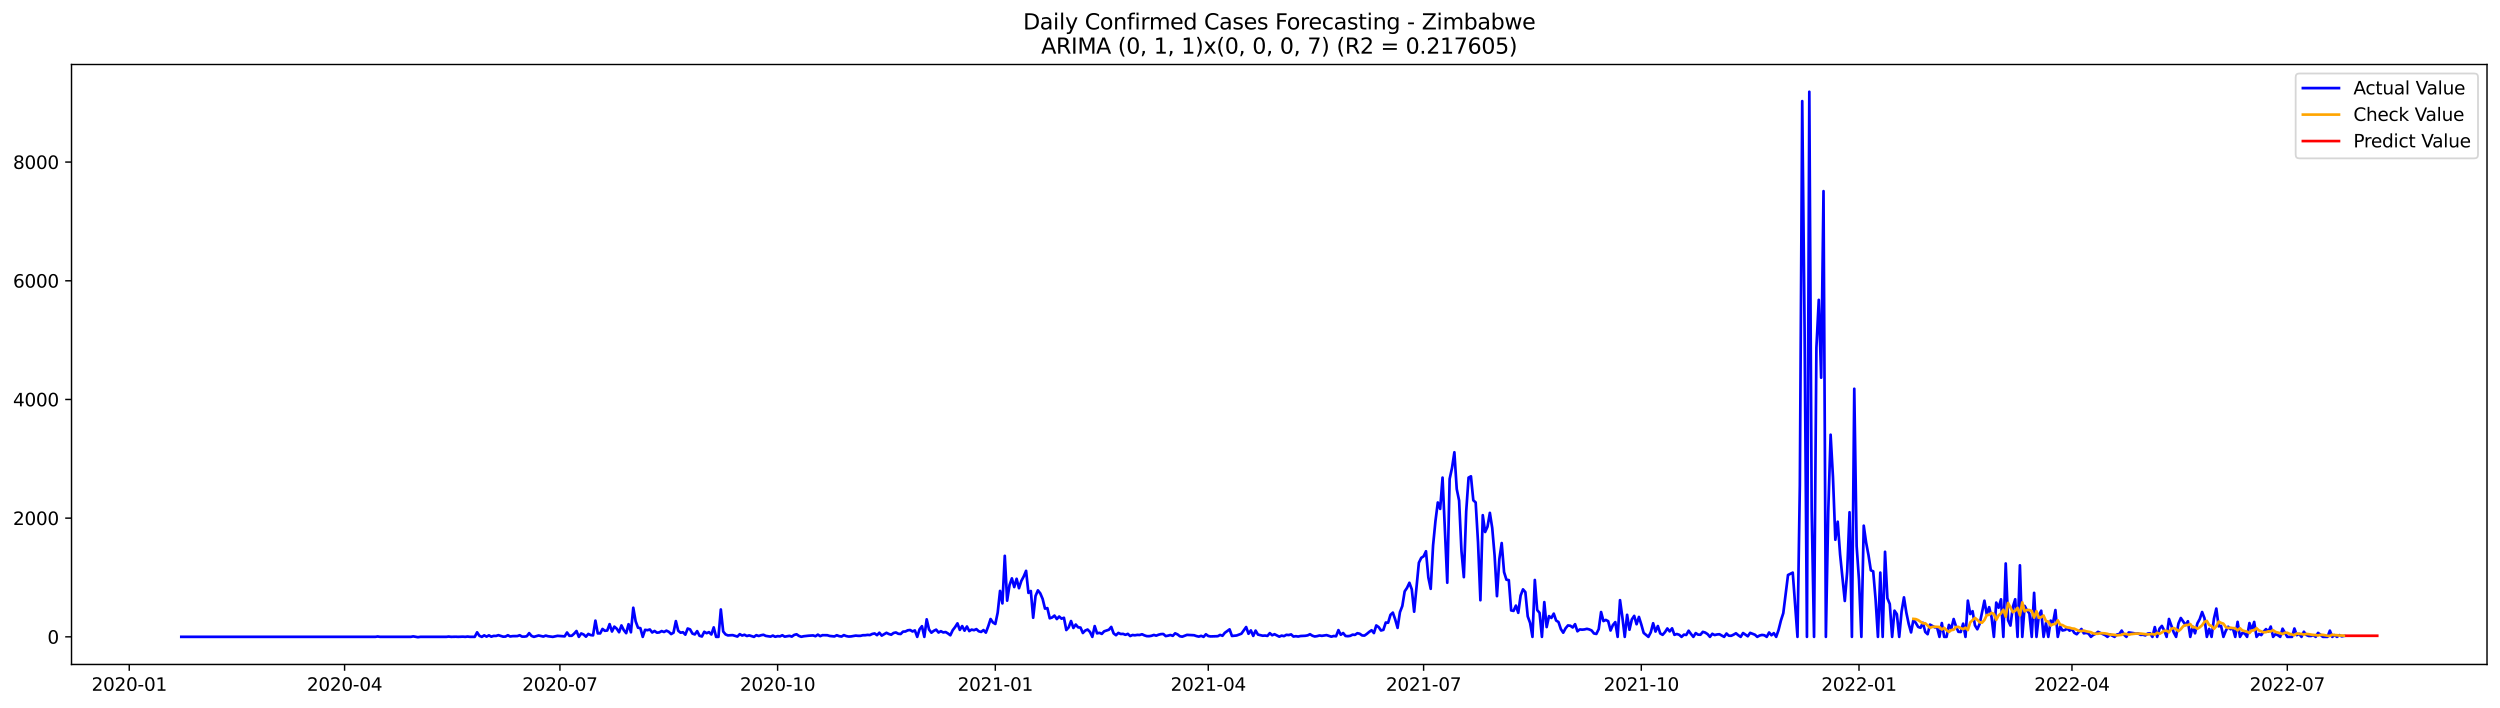 <?xml version="1.0" encoding="utf-8" standalone="no"?>
<!DOCTYPE svg PUBLIC "-//W3C//DTD SVG 1.1//EN"
  "http://www.w3.org/Graphics/SVG/1.1/DTD/svg11.dtd">
<svg xmlns:xlink="http://www.w3.org/1999/xlink" width="1386.05pt" height="392.274pt" viewBox="0 0 1386.05 392.274" xmlns="http://www.w3.org/2000/svg" version="1.1">
 <defs>
  <style type="text/css">*{stroke-linejoin: round; stroke-linecap: butt}</style>
 </defs>
 <g id="figure_1">
  <g id="patch_1">
   <path d="M 0 392.274 
L 1386.05 392.274 
L 1386.05 0 
L 0 0 
z
" style="fill: #ffffff"/>
  </g>
  <g id="axes_1">
   <g id="patch_2">
    <path d="M 39.65 368.396 
L 1378.85 368.396 
L 1378.85 35.755 
L 39.65 35.755 
z
" style="fill: #ffffff"/>
   </g>
   <g id="matplotlib.axis_1">
    <g id="xtick_1">
     <g id="line2d_1">
      <defs>
       <path id="mc815cc5150" d="M 0 0 
L 0 3.5 
" style="stroke: #000000; stroke-width: 0.8"/>
      </defs>
      <g>
       <use xlink:href="#mc815cc5150" x="71.661" y="368.396" style="stroke: #000000; stroke-width: 0.8"/>
      </g>
     </g>
     <g id="text_1">
      <!-- 2020-01 -->
      <g transform="translate(50.769 382.994)scale(0.1 -0.1)">
       <defs>
        <path id="DejaVuSans-32" d="M 1228 531 
L 3431 531 
L 3431 0 
L 469 0 
L 469 531 
Q 828 903 1448 1529 
Q 2069 2156 2228 2338 
Q 2531 2678 2651 2914 
Q 2772 3150 2772 3378 
Q 2772 3750 2511 3984 
Q 2250 4219 1831 4219 
Q 1534 4219 1204 4116 
Q 875 4013 500 3803 
L 500 4441 
Q 881 4594 1212 4672 
Q 1544 4750 1819 4750 
Q 2544 4750 2975 4387 
Q 3406 4025 3406 3419 
Q 3406 3131 3298 2873 
Q 3191 2616 2906 2266 
Q 2828 2175 2409 1742 
Q 1991 1309 1228 531 
z
" transform="scale(0.016)"/>
        <path id="DejaVuSans-30" d="M 2034 4250 
Q 1547 4250 1301 3770 
Q 1056 3291 1056 2328 
Q 1056 1369 1301 889 
Q 1547 409 2034 409 
Q 2525 409 2770 889 
Q 3016 1369 3016 2328 
Q 3016 3291 2770 3770 
Q 2525 4250 2034 4250 
z
M 2034 4750 
Q 2819 4750 3233 4129 
Q 3647 3509 3647 2328 
Q 3647 1150 3233 529 
Q 2819 -91 2034 -91 
Q 1250 -91 836 529 
Q 422 1150 422 2328 
Q 422 3509 836 4129 
Q 1250 4750 2034 4750 
z
" transform="scale(0.016)"/>
        <path id="DejaVuSans-2d" d="M 313 2009 
L 1997 2009 
L 1997 1497 
L 313 1497 
L 313 2009 
z
" transform="scale(0.016)"/>
        <path id="DejaVuSans-31" d="M 794 531 
L 1825 531 
L 1825 4091 
L 703 3866 
L 703 4441 
L 1819 4666 
L 2450 4666 
L 2450 531 
L 3481 531 
L 3481 0 
L 794 0 
L 794 531 
z
" transform="scale(0.016)"/>
       </defs>
       <use xlink:href="#DejaVuSans-32"/>
       <use xlink:href="#DejaVuSans-30" x="63.623"/>
       <use xlink:href="#DejaVuSans-32" x="127.246"/>
       <use xlink:href="#DejaVuSans-30" x="190.869"/>
       <use xlink:href="#DejaVuSans-2d" x="254.492"/>
       <use xlink:href="#DejaVuSans-30" x="290.576"/>
       <use xlink:href="#DejaVuSans-31" x="354.199"/>
      </g>
     </g>
    </g>
    <g id="xtick_2">
     <g id="line2d_2">
      <g>
       <use xlink:href="#mc815cc5150" x="191.045" y="368.396" style="stroke: #000000; stroke-width: 0.8"/>
      </g>
     </g>
     <g id="text_2">
      <!-- 2020-04 -->
      <g transform="translate(170.153 382.994)scale(0.1 -0.1)">
       <defs>
        <path id="DejaVuSans-34" d="M 2419 4116 
L 825 1625 
L 2419 1625 
L 2419 4116 
z
M 2253 4666 
L 3047 4666 
L 3047 1625 
L 3713 1625 
L 3713 1100 
L 3047 1100 
L 3047 0 
L 2419 0 
L 2419 1100 
L 313 1100 
L 313 1709 
L 2253 4666 
z
" transform="scale(0.016)"/>
       </defs>
       <use xlink:href="#DejaVuSans-32"/>
       <use xlink:href="#DejaVuSans-30" x="63.623"/>
       <use xlink:href="#DejaVuSans-32" x="127.246"/>
       <use xlink:href="#DejaVuSans-30" x="190.869"/>
       <use xlink:href="#DejaVuSans-2d" x="254.492"/>
       <use xlink:href="#DejaVuSans-30" x="290.576"/>
       <use xlink:href="#DejaVuSans-34" x="354.199"/>
      </g>
     </g>
    </g>
    <g id="xtick_3">
     <g id="line2d_3">
      <g>
       <use xlink:href="#mc815cc5150" x="310.429" y="368.396" style="stroke: #000000; stroke-width: 0.8"/>
      </g>
     </g>
     <g id="text_3">
      <!-- 2020-07 -->
      <g transform="translate(289.537 382.994)scale(0.1 -0.1)">
       <defs>
        <path id="DejaVuSans-37" d="M 525 4666 
L 3525 4666 
L 3525 4397 
L 1831 0 
L 1172 0 
L 2766 4134 
L 525 4134 
L 525 4666 
z
" transform="scale(0.016)"/>
       </defs>
       <use xlink:href="#DejaVuSans-32"/>
       <use xlink:href="#DejaVuSans-30" x="63.623"/>
       <use xlink:href="#DejaVuSans-32" x="127.246"/>
       <use xlink:href="#DejaVuSans-30" x="190.869"/>
       <use xlink:href="#DejaVuSans-2d" x="254.492"/>
       <use xlink:href="#DejaVuSans-30" x="290.576"/>
       <use xlink:href="#DejaVuSans-37" x="354.199"/>
      </g>
     </g>
    </g>
    <g id="xtick_4">
     <g id="line2d_4">
      <g>
       <use xlink:href="#mc815cc5150" x="431.125" y="368.396" style="stroke: #000000; stroke-width: 0.8"/>
      </g>
     </g>
     <g id="text_4">
      <!-- 2020-10 -->
      <g transform="translate(410.233 382.994)scale(0.1 -0.1)">
       <use xlink:href="#DejaVuSans-32"/>
       <use xlink:href="#DejaVuSans-30" x="63.623"/>
       <use xlink:href="#DejaVuSans-32" x="127.246"/>
       <use xlink:href="#DejaVuSans-30" x="190.869"/>
       <use xlink:href="#DejaVuSans-2d" x="254.492"/>
       <use xlink:href="#DejaVuSans-31" x="290.576"/>
       <use xlink:href="#DejaVuSans-30" x="354.199"/>
      </g>
     </g>
    </g>
    <g id="xtick_5">
     <g id="line2d_5">
      <g>
       <use xlink:href="#mc815cc5150" x="551.821" y="368.396" style="stroke: #000000; stroke-width: 0.8"/>
      </g>
     </g>
     <g id="text_5">
      <!-- 2021-01 -->
      <g transform="translate(530.929 382.994)scale(0.1 -0.1)">
       <use xlink:href="#DejaVuSans-32"/>
       <use xlink:href="#DejaVuSans-30" x="63.623"/>
       <use xlink:href="#DejaVuSans-32" x="127.246"/>
       <use xlink:href="#DejaVuSans-31" x="190.869"/>
       <use xlink:href="#DejaVuSans-2d" x="254.492"/>
       <use xlink:href="#DejaVuSans-30" x="290.576"/>
       <use xlink:href="#DejaVuSans-31" x="354.199"/>
      </g>
     </g>
    </g>
    <g id="xtick_6">
     <g id="line2d_6">
      <g>
       <use xlink:href="#mc815cc5150" x="669.893" y="368.396" style="stroke: #000000; stroke-width: 0.8"/>
      </g>
     </g>
     <g id="text_6">
      <!-- 2021-04 -->
      <g transform="translate(649.001 382.994)scale(0.1 -0.1)">
       <use xlink:href="#DejaVuSans-32"/>
       <use xlink:href="#DejaVuSans-30" x="63.623"/>
       <use xlink:href="#DejaVuSans-32" x="127.246"/>
       <use xlink:href="#DejaVuSans-31" x="190.869"/>
       <use xlink:href="#DejaVuSans-2d" x="254.492"/>
       <use xlink:href="#DejaVuSans-30" x="290.576"/>
       <use xlink:href="#DejaVuSans-34" x="354.199"/>
      </g>
     </g>
    </g>
    <g id="xtick_7">
     <g id="line2d_7">
      <g>
       <use xlink:href="#mc815cc5150" x="789.277" y="368.396" style="stroke: #000000; stroke-width: 0.8"/>
      </g>
     </g>
     <g id="text_7">
      <!-- 2021-07 -->
      <g transform="translate(768.385 382.994)scale(0.1 -0.1)">
       <use xlink:href="#DejaVuSans-32"/>
       <use xlink:href="#DejaVuSans-30" x="63.623"/>
       <use xlink:href="#DejaVuSans-32" x="127.246"/>
       <use xlink:href="#DejaVuSans-31" x="190.869"/>
       <use xlink:href="#DejaVuSans-2d" x="254.492"/>
       <use xlink:href="#DejaVuSans-30" x="290.576"/>
       <use xlink:href="#DejaVuSans-37" x="354.199"/>
      </g>
     </g>
    </g>
    <g id="xtick_8">
     <g id="line2d_8">
      <g>
       <use xlink:href="#mc815cc5150" x="909.973" y="368.396" style="stroke: #000000; stroke-width: 0.8"/>
      </g>
     </g>
     <g id="text_8">
      <!-- 2021-10 -->
      <g transform="translate(889.081 382.994)scale(0.1 -0.1)">
       <use xlink:href="#DejaVuSans-32"/>
       <use xlink:href="#DejaVuSans-30" x="63.623"/>
       <use xlink:href="#DejaVuSans-32" x="127.246"/>
       <use xlink:href="#DejaVuSans-31" x="190.869"/>
       <use xlink:href="#DejaVuSans-2d" x="254.492"/>
       <use xlink:href="#DejaVuSans-31" x="290.576"/>
       <use xlink:href="#DejaVuSans-30" x="354.199"/>
      </g>
     </g>
    </g>
    <g id="xtick_9">
     <g id="line2d_9">
      <g>
       <use xlink:href="#mc815cc5150" x="1030.668" y="368.396" style="stroke: #000000; stroke-width: 0.8"/>
      </g>
     </g>
     <g id="text_9">
      <!-- 2022-01 -->
      <g transform="translate(1009.777 382.994)scale(0.1 -0.1)">
       <use xlink:href="#DejaVuSans-32"/>
       <use xlink:href="#DejaVuSans-30" x="63.623"/>
       <use xlink:href="#DejaVuSans-32" x="127.246"/>
       <use xlink:href="#DejaVuSans-32" x="190.869"/>
       <use xlink:href="#DejaVuSans-2d" x="254.492"/>
       <use xlink:href="#DejaVuSans-30" x="290.576"/>
       <use xlink:href="#DejaVuSans-31" x="354.199"/>
      </g>
     </g>
    </g>
    <g id="xtick_10">
     <g id="line2d_10">
      <g>
       <use xlink:href="#mc815cc5150" x="1148.741" y="368.396" style="stroke: #000000; stroke-width: 0.8"/>
      </g>
     </g>
     <g id="text_10">
      <!-- 2022-04 -->
      <g transform="translate(1127.849 382.994)scale(0.1 -0.1)">
       <use xlink:href="#DejaVuSans-32"/>
       <use xlink:href="#DejaVuSans-30" x="63.623"/>
       <use xlink:href="#DejaVuSans-32" x="127.246"/>
       <use xlink:href="#DejaVuSans-32" x="190.869"/>
       <use xlink:href="#DejaVuSans-2d" x="254.492"/>
       <use xlink:href="#DejaVuSans-30" x="290.576"/>
       <use xlink:href="#DejaVuSans-34" x="354.199"/>
      </g>
     </g>
    </g>
    <g id="xtick_11">
     <g id="line2d_11">
      <g>
       <use xlink:href="#mc815cc5150" x="1268.125" y="368.396" style="stroke: #000000; stroke-width: 0.8"/>
      </g>
     </g>
     <g id="text_11">
      <!-- 2022-07 -->
      <g transform="translate(1247.233 382.994)scale(0.1 -0.1)">
       <use xlink:href="#DejaVuSans-32"/>
       <use xlink:href="#DejaVuSans-30" x="63.623"/>
       <use xlink:href="#DejaVuSans-32" x="127.246"/>
       <use xlink:href="#DejaVuSans-32" x="190.869"/>
       <use xlink:href="#DejaVuSans-2d" x="254.492"/>
       <use xlink:href="#DejaVuSans-30" x="290.576"/>
       <use xlink:href="#DejaVuSans-37" x="354.199"/>
      </g>
     </g>
    </g>
   </g>
   <g id="matplotlib.axis_2">
    <g id="ytick_1">
     <g id="line2d_12">
      <defs>
       <path id="m1d19ec3578" d="M 0 0 
L -3.5 0 
" style="stroke: #000000; stroke-width: 0.8"/>
      </defs>
      <g>
       <use xlink:href="#m1d19ec3578" x="39.65" y="353.078" style="stroke: #000000; stroke-width: 0.8"/>
      </g>
     </g>
     <g id="text_12">
      <!-- 0 -->
      <g transform="translate(26.288 356.877)scale(0.1 -0.1)">
       <use xlink:href="#DejaVuSans-30"/>
      </g>
     </g>
    </g>
    <g id="ytick_2">
     <g id="line2d_13">
      <g>
       <use xlink:href="#m1d19ec3578" x="39.65" y="287.275" style="stroke: #000000; stroke-width: 0.8"/>
      </g>
     </g>
     <g id="text_13">
      <!-- 2000 -->
      <g transform="translate(7.2 291.074)scale(0.1 -0.1)">
       <use xlink:href="#DejaVuSans-32"/>
       <use xlink:href="#DejaVuSans-30" x="63.623"/>
       <use xlink:href="#DejaVuSans-30" x="127.246"/>
       <use xlink:href="#DejaVuSans-30" x="190.869"/>
      </g>
     </g>
    </g>
    <g id="ytick_3">
     <g id="line2d_14">
      <g>
       <use xlink:href="#m1d19ec3578" x="39.65" y="221.471" style="stroke: #000000; stroke-width: 0.8"/>
      </g>
     </g>
     <g id="text_14">
      <!-- 4000 -->
      <g transform="translate(7.2 225.27)scale(0.1 -0.1)">
       <use xlink:href="#DejaVuSans-34"/>
       <use xlink:href="#DejaVuSans-30" x="63.623"/>
       <use xlink:href="#DejaVuSans-30" x="127.246"/>
       <use xlink:href="#DejaVuSans-30" x="190.869"/>
      </g>
     </g>
    </g>
    <g id="ytick_4">
     <g id="line2d_15">
      <g>
       <use xlink:href="#m1d19ec3578" x="39.65" y="155.668" style="stroke: #000000; stroke-width: 0.8"/>
      </g>
     </g>
     <g id="text_15">
      <!-- 6000 -->
      <g transform="translate(7.2 159.467)scale(0.1 -0.1)">
       <defs>
        <path id="DejaVuSans-36" d="M 2113 2584 
Q 1688 2584 1439 2293 
Q 1191 2003 1191 1497 
Q 1191 994 1439 701 
Q 1688 409 2113 409 
Q 2538 409 2786 701 
Q 3034 994 3034 1497 
Q 3034 2003 2786 2293 
Q 2538 2584 2113 2584 
z
M 3366 4563 
L 3366 3988 
Q 3128 4100 2886 4159 
Q 2644 4219 2406 4219 
Q 1781 4219 1451 3797 
Q 1122 3375 1075 2522 
Q 1259 2794 1537 2939 
Q 1816 3084 2150 3084 
Q 2853 3084 3261 2657 
Q 3669 2231 3669 1497 
Q 3669 778 3244 343 
Q 2819 -91 2113 -91 
Q 1303 -91 875 529 
Q 447 1150 447 2328 
Q 447 3434 972 4092 
Q 1497 4750 2381 4750 
Q 2619 4750 2861 4703 
Q 3103 4656 3366 4563 
z
" transform="scale(0.016)"/>
       </defs>
       <use xlink:href="#DejaVuSans-36"/>
       <use xlink:href="#DejaVuSans-30" x="63.623"/>
       <use xlink:href="#DejaVuSans-30" x="127.246"/>
       <use xlink:href="#DejaVuSans-30" x="190.869"/>
      </g>
     </g>
    </g>
    <g id="ytick_5">
     <g id="line2d_16">
      <g>
       <use xlink:href="#m1d19ec3578" x="39.65" y="89.864" style="stroke: #000000; stroke-width: 0.8"/>
      </g>
     </g>
     <g id="text_16">
      <!-- 8000 -->
      <g transform="translate(7.2 93.663)scale(0.1 -0.1)">
       <defs>
        <path id="DejaVuSans-38" d="M 2034 2216 
Q 1584 2216 1326 1975 
Q 1069 1734 1069 1313 
Q 1069 891 1326 650 
Q 1584 409 2034 409 
Q 2484 409 2743 651 
Q 3003 894 3003 1313 
Q 3003 1734 2745 1975 
Q 2488 2216 2034 2216 
z
M 1403 2484 
Q 997 2584 770 2862 
Q 544 3141 544 3541 
Q 544 4100 942 4425 
Q 1341 4750 2034 4750 
Q 2731 4750 3128 4425 
Q 3525 4100 3525 3541 
Q 3525 3141 3298 2862 
Q 3072 2584 2669 2484 
Q 3125 2378 3379 2068 
Q 3634 1759 3634 1313 
Q 3634 634 3220 271 
Q 2806 -91 2034 -91 
Q 1263 -91 848 271 
Q 434 634 434 1313 
Q 434 1759 690 2068 
Q 947 2378 1403 2484 
z
M 1172 3481 
Q 1172 3119 1398 2916 
Q 1625 2713 2034 2713 
Q 2441 2713 2670 2916 
Q 2900 3119 2900 3481 
Q 2900 3844 2670 4047 
Q 2441 4250 2034 4250 
Q 1625 4250 1398 4047 
Q 1172 3844 1172 3481 
z
" transform="scale(0.016)"/>
       </defs>
       <use xlink:href="#DejaVuSans-38"/>
       <use xlink:href="#DejaVuSans-30" x="63.623"/>
       <use xlink:href="#DejaVuSans-30" x="127.246"/>
       <use xlink:href="#DejaVuSans-30" x="190.869"/>
      </g>
     </g>
    </g>
   </g>
   <g id="line2d_17">
    <path d="M 100.523 353.078 
L 208.1 353.078 
L 209.411 352.881 
L 210.723 353.078 
L 214.659 353.078 
L 227.778 353.078 
L 229.09 352.815 
L 231.714 353.276 
L 233.026 353.078 
L 247.457 353.078 
L 248.769 352.914 
L 250.081 353.078 
L 252.705 353.012 
L 254.016 353.078 
L 256.64 352.979 
L 257.952 353.078 
L 259.264 352.914 
L 260.576 353.078 
L 263.2 353.078 
L 264.512 350.578 
L 265.824 352.519 
L 267.136 353.078 
L 268.447 352.256 
L 269.759 352.946 
L 271.071 352.256 
L 272.383 352.979 
L 273.695 352.552 
L 275.007 352.585 
L 276.319 352.157 
L 278.943 352.979 
L 280.255 352.914 
L 281.567 352.19 
L 282.879 352.881 
L 284.19 352.683 
L 286.814 352.65 
L 288.126 352.19 
L 289.438 352.946 
L 290.75 352.946 
L 292.062 352.749 
L 293.374 351.038 
L 294.686 352.552 
L 295.998 353.078 
L 298.621 352.321 
L 301.245 352.914 
L 302.557 352.387 
L 303.869 352.749 
L 306.493 353.078 
L 309.117 352.519 
L 313.053 352.815 
L 314.364 350.676 
L 315.676 352.486 
L 316.988 352.486 
L 318.3 351.334 
L 319.612 349.854 
L 320.924 353.078 
L 322.236 351.203 
L 323.548 351.762 
L 324.86 352.979 
L 326.172 351.466 
L 327.484 352.091 
L 328.795 352.256 
L 330.107 344.096 
L 331.419 351.17 
L 332.731 351.17 
L 334.043 348.702 
L 335.355 349.722 
L 336.667 349.558 
L 337.979 346.037 
L 339.291 350.117 
L 340.603 347.419 
L 341.915 348.538 
L 343.226 350.512 
L 344.538 346.761 
L 345.85 349.36 
L 347.162 351.038 
L 348.474 346.07 
L 349.786 350.545 
L 351.098 336.956 
L 352.41 344.458 
L 353.722 348.011 
L 355.034 348.274 
L 356.346 353.078 
L 357.658 349.196 
L 358.969 349.393 
L 360.281 348.998 
L 361.593 350.643 
L 362.905 349.821 
L 364.217 350.775 
L 365.529 350.61 
L 366.841 349.887 
L 368.153 350.38 
L 369.465 349.656 
L 370.777 350.281 
L 372.089 351.532 
L 373.4 350.775 
L 374.712 344.359 
L 376.024 349.722 
L 377.336 350.775 
L 378.648 350.512 
L 379.96 351.861 
L 381.272 348.472 
L 382.584 348.932 
L 383.896 351.268 
L 385.208 351.729 
L 386.52 349.92 
L 387.832 352.486 
L 389.143 352.881 
L 390.455 350.281 
L 391.767 351.038 
L 393.079 350.479 
L 394.391 351.762 
L 395.703 347.847 
L 397.015 353.078 
L 398.327 353.078 
L 399.639 337.91 
L 400.951 350.117 
L 402.263 351.729 
L 403.574 352.288 
L 406.198 352.124 
L 408.822 352.914 
L 410.134 351.598 
L 411.446 352.354 
L 412.758 351.927 
L 414.07 352.617 
L 415.382 352.256 
L 418.005 353.078 
L 419.317 352.157 
L 420.629 352.617 
L 421.941 352.19 
L 423.253 351.927 
L 424.565 352.552 
L 427.189 352.946 
L 428.501 352.387 
L 429.813 353.045 
L 431.125 352.683 
L 432.437 352.815 
L 433.748 352.19 
L 435.06 352.979 
L 437.684 352.519 
L 438.996 352.946 
L 440.308 352.025 
L 441.62 351.663 
L 442.932 352.552 
L 444.244 353.045 
L 445.556 352.749 
L 448.179 352.453 
L 450.803 352.288 
L 452.115 352.716 
L 453.427 351.861 
L 454.739 352.683 
L 456.051 352.157 
L 458.675 352.19 
L 459.987 352.585 
L 462.611 352.848 
L 463.922 352.19 
L 465.234 352.683 
L 466.546 352.914 
L 467.858 352.124 
L 469.17 352.65 
L 470.482 352.914 
L 471.794 352.848 
L 474.418 352.387 
L 475.73 352.519 
L 477.042 352.519 
L 478.353 352.19 
L 479.665 352.19 
L 480.977 351.992 
L 482.289 352.091 
L 483.601 351.466 
L 484.913 351.203 
L 486.225 352.124 
L 487.537 350.808 
L 488.849 352.387 
L 491.473 350.841 
L 492.784 351.499 
L 494.096 351.894 
L 495.408 350.939 
L 496.72 350.643 
L 498.032 351.367 
L 499.344 351.499 
L 500.656 350.183 
L 501.968 350.117 
L 503.28 349.459 
L 504.592 349.294 
L 505.904 350.084 
L 507.216 349.525 
L 508.527 353.078 
L 509.839 348.867 
L 511.151 347.189 
L 512.463 353.078 
L 513.775 343.372 
L 515.087 349.031 
L 516.399 350.775 
L 517.711 349.755 
L 519.023 349.097 
L 520.335 350.676 
L 521.647 349.952 
L 522.958 350.643 
L 524.27 350.413 
L 525.582 351.203 
L 526.894 352.19 
L 528.206 349.393 
L 529.518 347.682 
L 530.83 345.609 
L 532.142 349.229 
L 533.454 347.123 
L 534.766 349.656 
L 536.078 347.353 
L 537.389 349.887 
L 538.701 349.064 
L 540.013 349.393 
L 541.325 348.801 
L 542.637 349.985 
L 543.949 350.347 
L 545.261 349.327 
L 546.573 350.742 
L 547.885 347.254 
L 549.197 343.208 
L 550.509 345.116 
L 551.821 345.938 
L 553.132 339.687 
L 554.444 327.612 
L 555.756 334.522 
L 557.068 308.167 
L 558.38 333.008 
L 559.692 324.421 
L 561.004 320.67 
L 562.316 325.474 
L 563.628 320.9 
L 564.94 326.099 
L 566.252 322.085 
L 567.563 319.617 
L 568.875 316.491 
L 570.187 328.698 
L 571.499 327.678 
L 572.811 342.484 
L 574.123 330.409 
L 575.435 327.316 
L 576.747 328.961 
L 578.059 332.054 
L 579.371 337.417 
L 580.683 337.154 
L 581.995 342.78 
L 583.306 342.352 
L 584.618 341.299 
L 585.93 343.208 
L 587.242 341.826 
L 588.554 343.01 
L 589.866 342.517 
L 591.178 349.294 
L 592.49 347.814 
L 593.802 344.326 
L 595.114 348.143 
L 596.426 346.267 
L 597.737 347.814 
L 599.049 347.945 
L 600.361 350.939 
L 601.673 349.591 
L 602.985 349.031 
L 604.297 350.347 
L 605.609 353.078 
L 606.921 347.123 
L 608.233 351.137 
L 609.545 350.841 
L 610.857 351.433 
L 612.168 350.018 
L 614.792 349.13 
L 616.104 347.583 
L 617.416 351.17 
L 618.728 352.157 
L 620.04 350.907 
L 621.352 351.499 
L 622.664 351.433 
L 623.976 351.959 
L 625.288 351.433 
L 626.6 352.617 
L 627.911 352.058 
L 629.223 352.223 
L 630.535 351.992 
L 631.847 352.058 
L 633.159 351.63 
L 634.471 352.256 
L 635.783 352.683 
L 637.095 352.716 
L 638.407 352.486 
L 639.719 352.025 
L 641.031 352.42 
L 642.342 351.894 
L 643.654 351.565 
L 644.966 351.499 
L 646.278 352.65 
L 647.59 352.42 
L 648.902 352.058 
L 650.214 352.519 
L 651.526 351.137 
L 652.838 351.729 
L 654.15 352.749 
L 655.462 352.979 
L 658.085 351.992 
L 662.021 352.19 
L 663.333 352.65 
L 664.645 352.946 
L 665.957 352.519 
L 667.269 353.078 
L 668.581 351.663 
L 669.893 352.617 
L 671.205 352.848 
L 675.14 352.716 
L 676.452 352.025 
L 677.764 352.486 
L 679.076 350.841 
L 681.7 348.932 
L 683.012 352.585 
L 685.636 352.321 
L 688.259 351.334 
L 690.883 347.649 
L 692.195 351.367 
L 693.507 349.525 
L 694.819 352.552 
L 696.131 349.623 
L 697.443 351.828 
L 700.067 352.453 
L 701.379 352.354 
L 702.69 352.552 
L 704.002 351.038 
L 705.314 352.19 
L 706.626 351.63 
L 709.25 352.979 
L 710.562 352.387 
L 711.874 352.683 
L 713.186 351.959 
L 714.498 352.091 
L 715.81 351.729 
L 717.121 352.914 
L 718.433 352.716 
L 719.745 352.914 
L 721.057 352.617 
L 723.681 352.486 
L 724.993 352.256 
L 726.305 351.63 
L 727.617 352.453 
L 728.929 352.881 
L 730.241 352.683 
L 731.553 352.321 
L 732.864 352.519 
L 735.488 352.124 
L 738.112 352.979 
L 739.424 352.617 
L 740.736 352.749 
L 742.048 349.36 
L 743.36 351.927 
L 744.672 350.972 
L 745.984 352.585 
L 747.295 352.716 
L 748.607 352.519 
L 749.919 351.861 
L 751.231 351.992 
L 752.543 351.071 
L 753.855 351.367 
L 755.167 352.288 
L 756.479 352.387 
L 757.791 351.466 
L 759.103 350.347 
L 760.415 349.426 
L 761.726 350.972 
L 763.038 346.761 
L 764.35 347.682 
L 765.662 349.558 
L 766.974 349.196 
L 768.286 345.149 
L 769.598 345.247 
L 770.91 340.872 
L 772.222 339.654 
L 773.534 343.438 
L 774.846 348.11 
L 776.158 339.391 
L 777.469 336.002 
L 778.781 327.875 
L 780.093 325.901 
L 781.405 323.105 
L 782.717 326.724 
L 784.029 339.128 
L 786.653 311.984 
L 787.965 309.286 
L 789.277 308.43 
L 790.589 305.634 
L 791.9 320.111 
L 793.212 326.461 
L 794.524 302.409 
L 795.836 288.953 
L 797.148 278.589 
L 798.46 282.142 
L 799.772 264.803 
L 802.396 323.072 
L 803.708 265.527 
L 805.02 259.473 
L 806.332 250.754 
L 807.643 271.12 
L 808.955 277.536 
L 810.267 305.535 
L 811.579 319.979 
L 812.891 283.557 
L 814.203 264.803 
L 815.515 264.079 
L 816.827 277.371 
L 818.139 278.556 
L 819.451 300.731 
L 820.763 332.778 
L 822.074 285.629 
L 823.386 294.941 
L 824.698 292.012 
L 826.01 284.346 
L 827.322 292.736 
L 828.634 308.003 
L 829.946 330.507 
L 831.258 310.01 
L 832.57 301.093 
L 833.882 317.182 
L 835.194 321.394 
L 836.505 321.624 
L 837.817 338.437 
L 839.129 338.7 
L 840.441 335.772 
L 841.753 339.753 
L 843.065 330.178 
L 844.377 326.757 
L 845.689 328.27 
L 847.001 341.727 
L 848.313 345.346 
L 849.625 353.078 
L 850.937 321.558 
L 852.248 338.206 
L 853.56 339.786 
L 854.872 353.078 
L 856.184 333.831 
L 857.496 347.649 
L 858.808 341.595 
L 860.12 342.582 
L 861.432 340.214 
L 862.744 344.03 
L 864.056 344.853 
L 865.368 348.768 
L 866.679 350.775 
L 867.991 348.34 
L 869.303 346.761 
L 870.615 346.925 
L 871.927 347.88 
L 873.239 346.07 
L 874.551 349.985 
L 875.863 348.965 
L 877.175 349.097 
L 878.487 348.965 
L 879.799 348.636 
L 881.111 348.965 
L 882.422 349.558 
L 883.734 351.203 
L 885.046 351.466 
L 886.358 348.801 
L 887.67 339.325 
L 888.982 344.326 
L 890.294 343.701 
L 891.606 344.392 
L 892.918 349.558 
L 894.23 346.531 
L 895.542 344.918 
L 896.853 353.078 
L 898.165 332.745 
L 899.477 342.221 
L 900.789 353.078 
L 902.101 340.872 
L 903.413 349.13 
L 904.725 343.405 
L 906.037 341.464 
L 907.349 346.07 
L 908.661 342.056 
L 909.973 346.235 
L 911.284 350.907 
L 913.908 353.078 
L 915.22 350.578 
L 916.532 345.544 
L 917.844 350.15 
L 919.156 347.09 
L 920.468 351.203 
L 921.78 351.959 
L 923.092 350.479 
L 924.404 348.439 
L 925.716 350.051 
L 927.027 348.373 
L 928.339 351.959 
L 929.651 351.499 
L 930.963 351.927 
L 932.275 353.078 
L 933.587 351.861 
L 934.899 352.025 
L 936.211 349.689 
L 937.523 351.499 
L 938.835 353.078 
L 940.147 351.005 
L 941.458 351.861 
L 942.77 351.894 
L 944.082 350.314 
L 945.394 350.709 
L 946.706 351.565 
L 948.018 353.078 
L 949.33 351.4 
L 950.642 352.091 
L 951.954 351.762 
L 953.266 351.63 
L 955.889 353.078 
L 957.201 351.236 
L 958.513 352.453 
L 959.825 352.486 
L 961.137 351.861 
L 962.449 351.104 
L 963.761 352.19 
L 965.073 353.078 
L 966.385 350.972 
L 969.009 352.749 
L 970.321 350.874 
L 972.944 351.894 
L 974.256 353.078 
L 975.568 352.354 
L 976.88 352.025 
L 978.192 352.19 
L 979.504 353.078 
L 980.816 350.676 
L 982.128 352.19 
L 983.44 351.038 
L 984.752 353.078 
L 986.063 349.294 
L 987.375 344.03 
L 988.687 339.95 
L 991.311 318.794 
L 993.935 317.478 
L 996.559 353.078 
L 997.871 269.014 
L 999.183 56.074 
L 1000.495 182.351 
L 1001.806 353.078 
L 1003.118 50.876 
L 1004.43 282.734 
L 1005.742 353.078 
L 1007.054 192.781 
L 1008.366 166.262 
L 1009.678 209.396 
L 1010.99 105.986 
L 1012.302 353.078 
L 1013.614 283.787 
L 1014.926 241.015 
L 1016.237 264.605 
L 1017.549 299.251 
L 1018.861 289.249 
L 1020.173 307.279 
L 1022.797 333.173 
L 1024.109 316.952 
L 1025.421 284.017 
L 1026.733 353.078 
L 1028.045 215.549 
L 1029.357 302.738 
L 1030.668 321.624 
L 1031.98 353.078 
L 1033.292 291.453 
L 1034.604 300.731 
L 1035.916 307.707 
L 1037.228 316.195 
L 1038.54 316.755 
L 1039.852 332.153 
L 1041.164 353.078 
L 1042.476 317.478 
L 1043.788 353.078 
L 1045.1 305.93 
L 1046.411 331.659 
L 1047.723 334.883 
L 1049.035 353.078 
L 1050.347 338.568 
L 1051.659 340.51 
L 1052.971 353.078 
L 1054.283 339.029 
L 1055.595 331.198 
L 1056.907 339.621 
L 1058.219 345.906 
L 1059.531 350.61 
L 1060.842 343.635 
L 1062.154 345.346 
L 1063.466 347.583 
L 1064.778 348.044 
L 1066.09 345.28 
L 1067.402 350.38 
L 1068.714 351.598 
L 1070.026 346.3 
L 1072.65 347.781 
L 1073.962 347.88 
L 1075.274 353.078 
L 1076.585 345.445 
L 1077.897 353.078 
L 1079.209 353.078 
L 1080.521 346.465 
L 1081.833 348.571 
L 1083.145 343.208 
L 1084.457 347.353 
L 1085.769 350.281 
L 1087.081 350.38 
L 1088.393 345.774 
L 1089.705 353.078 
L 1091.016 333.008 
L 1092.328 340.411 
L 1093.64 338.865 
L 1094.952 346.695 
L 1096.264 348.867 
L 1097.576 345.873 
L 1100.2 333.041 
L 1101.512 340.641 
L 1102.824 336.627 
L 1104.136 342.023 
L 1105.447 353.078 
L 1106.759 334.094 
L 1108.071 336.923 
L 1109.383 332.284 
L 1110.695 353.078 
L 1112.007 312.412 
L 1113.319 343.866 
L 1114.631 346.827 
L 1115.943 336.594 
L 1117.255 332.251 
L 1118.567 353.078 
L 1119.879 313.431 
L 1121.19 353.078 
L 1122.502 335.936 
L 1123.814 338.404 
L 1125.126 340.115 
L 1126.438 353.078 
L 1127.75 328.698 
L 1129.062 353.078 
L 1130.374 341.168 
L 1131.686 338.601 
L 1132.998 353.078 
L 1134.31 345.412 
L 1135.621 353.078 
L 1136.933 344.096 
L 1138.245 345.313 
L 1139.557 338.239 
L 1140.869 353.078 
L 1142.181 347.32 
L 1143.493 349.558 
L 1144.805 349.294 
L 1146.117 348.472 
L 1147.429 349.656 
L 1148.741 348.867 
L 1150.053 350.874 
L 1151.364 351.63 
L 1153.988 348.735 
L 1155.3 351.137 
L 1156.612 350.874 
L 1157.924 351.268 
L 1159.236 353.078 
L 1160.548 351.992 
L 1161.86 351.367 
L 1163.172 350.314 
L 1167.107 352.124 
L 1168.419 353.078 
L 1169.731 351.729 
L 1172.355 353.078 
L 1173.667 351.795 
L 1174.979 351.532 
L 1176.291 349.623 
L 1177.603 351.894 
L 1178.915 353.078 
L 1180.226 350.643 
L 1182.85 351.038 
L 1184.162 351.268 
L 1185.474 351.17 
L 1186.786 351.992 
L 1188.098 351.894 
L 1189.41 352.288 
L 1190.722 351.268 
L 1192.034 351.104 
L 1193.346 353.078 
L 1194.658 347.682 
L 1195.969 353.078 
L 1197.281 348.538 
L 1198.593 347.024 
L 1199.905 349.591 
L 1201.217 353.078 
L 1202.529 343.175 
L 1205.153 350.61 
L 1206.465 353.078 
L 1207.777 345.675 
L 1209.089 342.648 
L 1211.712 346.531 
L 1213.024 344.425 
L 1214.336 353.078 
L 1215.648 347.386 
L 1216.96 351.104 
L 1218.272 345.609 
L 1219.584 343.24 
L 1220.896 339.325 
L 1222.208 342.78 
L 1223.52 353.078 
L 1224.832 348.702 
L 1226.143 353.078 
L 1227.455 343.01 
L 1228.767 337.417 
L 1230.079 347.254 
L 1231.391 346.991 
L 1232.703 353.078 
L 1234.015 349.722 
L 1235.327 347.485 
L 1236.639 348.834 
L 1237.951 348.406 
L 1239.263 353.078 
L 1240.574 344.787 
L 1241.886 353.078 
L 1243.198 350.874 
L 1244.51 351.203 
L 1245.822 353.078 
L 1247.134 345.445 
L 1248.446 349.294 
L 1249.758 344.82 
L 1251.07 353.078 
L 1252.382 351.499 
L 1253.694 352.091 
L 1255.005 350.183 
L 1256.317 348.801 
L 1257.629 350.216 
L 1258.941 347.386 
L 1260.253 353.078 
L 1261.565 351.565 
L 1262.877 352.157 
L 1264.189 353.078 
L 1265.501 348.571 
L 1268.125 353.078 
L 1270.748 353.078 
L 1272.06 348.472 
L 1273.372 352.124 
L 1274.684 351.433 
L 1275.996 353.078 
L 1277.308 350.249 
L 1278.62 351.992 
L 1279.932 352.585 
L 1281.244 352.617 
L 1282.556 352.157 
L 1283.868 353.078 
L 1285.179 350.907 
L 1286.491 351.894 
L 1287.803 353.078 
L 1290.427 353.078 
L 1291.739 349.656 
L 1293.051 353.078 
L 1294.363 352.091 
L 1295.675 353.078 
L 1296.987 352.124 
L 1298.299 352.815 
L 1299.611 352.552 
L 1299.611 352.552 
" clip-path="url(#pdf086ed46b)" style="fill: none; stroke: #0000ff; stroke-width: 1.5; stroke-linecap: square"/>
   </g>
   <g id="line2d_18">
    <path d="M 1060.842 343.121 
L 1062.154 343.255 
L 1063.466 343.798 
L 1066.09 345.629 
L 1067.402 345.539 
L 1070.026 348.044 
L 1071.338 347.591 
L 1072.65 347.435 
L 1075.274 347.617 
L 1076.585 349.036 
L 1077.897 348.103 
L 1079.209 349.395 
L 1080.521 350.352 
L 1081.833 349.342 
L 1083.145 349.142 
L 1084.457 347.6 
L 1085.769 347.536 
L 1087.081 348.249 
L 1088.393 348.803 
L 1089.705 348.016 
L 1091.016 349.331 
L 1092.328 345.09 
L 1094.952 342.573 
L 1096.264 343.644 
L 1097.576 345.001 
L 1098.888 345.227 
L 1100.2 343.771 
L 1101.512 340.983 
L 1102.824 340.894 
L 1104.136 339.786 
L 1105.447 340.367 
L 1106.759 343.669 
L 1108.071 341.182 
L 1109.383 340.075 
L 1110.695 338.051 
L 1112.007 341.955 
L 1113.319 334.28 
L 1115.943 339.383 
L 1117.255 338.658 
L 1118.567 336.994 
L 1119.879 341.173 
L 1121.19 333.965 
L 1122.502 338.931 
L 1123.814 338.153 
L 1125.126 338.218 
L 1126.438 338.711 
L 1127.75 342.444 
L 1129.062 338.872 
L 1130.374 342.563 
L 1131.686 342.201 
L 1132.998 341.265 
L 1134.31 344.334 
L 1135.621 344.614 
L 1136.933 346.813 
L 1138.245 346.107 
L 1139.557 345.901 
L 1140.869 343.91 
L 1142.181 346.292 
L 1143.493 346.559 
L 1144.805 347.338 
L 1146.117 347.847 
L 1147.429 348.009 
L 1148.741 348.437 
L 1150.053 348.549 
L 1152.676 349.796 
L 1153.988 349.905 
L 1155.3 349.601 
L 1156.612 350 
L 1159.236 350.498 
L 1160.548 351.168 
L 1161.86 351.382 
L 1163.172 351.378 
L 1164.484 351.102 
L 1165.795 351.051 
L 1167.107 351.167 
L 1168.419 351.416 
L 1169.731 351.848 
L 1171.043 351.817 
L 1172.355 351.982 
L 1173.667 352.267 
L 1176.291 351.985 
L 1177.603 351.372 
L 1178.915 351.507 
L 1180.226 351.915 
L 1181.538 351.585 
L 1184.162 351.293 
L 1186.786 351.256 
L 1190.722 351.752 
L 1193.346 351.491 
L 1194.658 351.903 
L 1195.969 350.806 
L 1197.281 351.397 
L 1198.593 350.654 
L 1199.905 349.711 
L 1201.217 349.68 
L 1202.529 350.563 
L 1203.841 348.643 
L 1205.153 348.188 
L 1206.465 348.818 
L 1207.777 349.924 
L 1209.089 348.821 
L 1210.4 347.217 
L 1211.712 346.526 
L 1213.024 346.527 
L 1214.336 345.981 
L 1215.648 347.825 
L 1216.96 347.711 
L 1218.272 348.592 
L 1219.584 347.817 
L 1220.896 346.628 
L 1222.208 344.731 
L 1223.52 344.224 
L 1224.832 346.524 
L 1226.143 347.09 
L 1227.455 348.646 
L 1228.767 347.182 
L 1230.079 344.645 
L 1231.391 345.323 
L 1232.703 345.756 
L 1234.015 347.658 
L 1235.327 348.195 
L 1236.639 348.01 
L 1237.951 348.224 
L 1239.263 348.271 
L 1240.574 349.52 
L 1241.886 348.29 
L 1243.198 349.534 
L 1245.822 350.225 
L 1247.134 350.966 
L 1248.446 349.532 
L 1249.758 349.47 
L 1251.07 348.262 
L 1252.382 349.513 
L 1255.005 350.565 
L 1256.317 350.466 
L 1257.629 350.033 
L 1258.941 350.08 
L 1260.253 349.38 
L 1261.565 350.341 
L 1264.189 351.048 
L 1265.501 351.576 
L 1266.813 350.795 
L 1268.125 350.824 
L 1269.437 351.41 
L 1272.06 352.164 
L 1273.372 351.205 
L 1274.684 351.444 
L 1275.996 351.441 
L 1277.308 351.866 
L 1278.62 351.446 
L 1279.932 351.588 
L 1282.556 352.047 
L 1283.868 352.076 
L 1285.179 352.336 
L 1286.491 351.965 
L 1287.803 351.946 
L 1290.427 352.458 
L 1291.739 352.619 
L 1293.051 351.849 
L 1294.363 352.169 
L 1295.675 352.148 
L 1296.987 352.39 
L 1298.299 352.321 
L 1299.611 352.449 
L 1299.611 352.449 
" clip-path="url(#pdf086ed46b)" style="fill: none; stroke: #ffa500; stroke-width: 1.5; stroke-linecap: square"/>
   </g>
   <g id="line2d_19">
    <path d="M 1300.922 352.476 
L 1302.234 352.476 
L 1303.546 352.476 
L 1304.858 352.476 
L 1306.17 352.476 
L 1307.482 352.476 
L 1308.794 352.476 
L 1310.106 352.476 
L 1311.418 352.476 
L 1312.73 352.476 
L 1314.042 352.476 
L 1315.353 352.476 
L 1316.665 352.476 
L 1317.977 352.476 
" clip-path="url(#pdf086ed46b)" style="fill: none; stroke: #ff0000; stroke-width: 1.5; stroke-linecap: square"/>
   </g>
   <g id="patch_3">
    <path d="M 39.65 368.396 
L 39.65 35.755 
" style="fill: none; stroke: #000000; stroke-width: 0.8; stroke-linejoin: miter; stroke-linecap: square"/>
   </g>
   <g id="patch_4">
    <path d="M 1378.85 368.396 
L 1378.85 35.755 
" style="fill: none; stroke: #000000; stroke-width: 0.8; stroke-linejoin: miter; stroke-linecap: square"/>
   </g>
   <g id="patch_5">
    <path d="M 39.65 368.396 
L 1378.85 368.396 
" style="fill: none; stroke: #000000; stroke-width: 0.8; stroke-linejoin: miter; stroke-linecap: square"/>
   </g>
   <g id="patch_6">
    <path d="M 39.65 35.755 
L 1378.85 35.755 
" style="fill: none; stroke: #000000; stroke-width: 0.8; stroke-linejoin: miter; stroke-linecap: square"/>
   </g>
   <g id="text_17">
    <!-- Daily Confirmed Cases Forecasting - Zimbabwe -->
    <g transform="translate(567.235 16.318)scale(0.12 -0.12)">
     <defs>
      <path id="DejaVuSans-44" d="M 1259 4147 
L 1259 519 
L 2022 519 
Q 2988 519 3436 956 
Q 3884 1394 3884 2338 
Q 3884 3275 3436 3711 
Q 2988 4147 2022 4147 
L 1259 4147 
z
M 628 4666 
L 1925 4666 
Q 3281 4666 3915 4102 
Q 4550 3538 4550 2338 
Q 4550 1131 3912 565 
Q 3275 0 1925 0 
L 628 0 
L 628 4666 
z
" transform="scale(0.016)"/>
      <path id="DejaVuSans-61" d="M 2194 1759 
Q 1497 1759 1228 1600 
Q 959 1441 959 1056 
Q 959 750 1161 570 
Q 1363 391 1709 391 
Q 2188 391 2477 730 
Q 2766 1069 2766 1631 
L 2766 1759 
L 2194 1759 
z
M 3341 1997 
L 3341 0 
L 2766 0 
L 2766 531 
Q 2569 213 2275 61 
Q 1981 -91 1556 -91 
Q 1019 -91 701 211 
Q 384 513 384 1019 
Q 384 1609 779 1909 
Q 1175 2209 1959 2209 
L 2766 2209 
L 2766 2266 
Q 2766 2663 2505 2880 
Q 2244 3097 1772 3097 
Q 1472 3097 1187 3025 
Q 903 2953 641 2809 
L 641 3341 
Q 956 3463 1253 3523 
Q 1550 3584 1831 3584 
Q 2591 3584 2966 3190 
Q 3341 2797 3341 1997 
z
" transform="scale(0.016)"/>
      <path id="DejaVuSans-69" d="M 603 3500 
L 1178 3500 
L 1178 0 
L 603 0 
L 603 3500 
z
M 603 4863 
L 1178 4863 
L 1178 4134 
L 603 4134 
L 603 4863 
z
" transform="scale(0.016)"/>
      <path id="DejaVuSans-6c" d="M 603 4863 
L 1178 4863 
L 1178 0 
L 603 0 
L 603 4863 
z
" transform="scale(0.016)"/>
      <path id="DejaVuSans-79" d="M 2059 -325 
Q 1816 -950 1584 -1140 
Q 1353 -1331 966 -1331 
L 506 -1331 
L 506 -850 
L 844 -850 
Q 1081 -850 1212 -737 
Q 1344 -625 1503 -206 
L 1606 56 
L 191 3500 
L 800 3500 
L 1894 763 
L 2988 3500 
L 3597 3500 
L 2059 -325 
z
" transform="scale(0.016)"/>
      <path id="DejaVuSans-20" transform="scale(0.016)"/>
      <path id="DejaVuSans-43" d="M 4122 4306 
L 4122 3641 
Q 3803 3938 3442 4084 
Q 3081 4231 2675 4231 
Q 1875 4231 1450 3742 
Q 1025 3253 1025 2328 
Q 1025 1406 1450 917 
Q 1875 428 2675 428 
Q 3081 428 3442 575 
Q 3803 722 4122 1019 
L 4122 359 
Q 3791 134 3420 21 
Q 3050 -91 2638 -91 
Q 1578 -91 968 557 
Q 359 1206 359 2328 
Q 359 3453 968 4101 
Q 1578 4750 2638 4750 
Q 3056 4750 3426 4639 
Q 3797 4528 4122 4306 
z
" transform="scale(0.016)"/>
      <path id="DejaVuSans-6f" d="M 1959 3097 
Q 1497 3097 1228 2736 
Q 959 2375 959 1747 
Q 959 1119 1226 758 
Q 1494 397 1959 397 
Q 2419 397 2687 759 
Q 2956 1122 2956 1747 
Q 2956 2369 2687 2733 
Q 2419 3097 1959 3097 
z
M 1959 3584 
Q 2709 3584 3137 3096 
Q 3566 2609 3566 1747 
Q 3566 888 3137 398 
Q 2709 -91 1959 -91 
Q 1206 -91 779 398 
Q 353 888 353 1747 
Q 353 2609 779 3096 
Q 1206 3584 1959 3584 
z
" transform="scale(0.016)"/>
      <path id="DejaVuSans-6e" d="M 3513 2113 
L 3513 0 
L 2938 0 
L 2938 2094 
Q 2938 2591 2744 2837 
Q 2550 3084 2163 3084 
Q 1697 3084 1428 2787 
Q 1159 2491 1159 1978 
L 1159 0 
L 581 0 
L 581 3500 
L 1159 3500 
L 1159 2956 
Q 1366 3272 1645 3428 
Q 1925 3584 2291 3584 
Q 2894 3584 3203 3211 
Q 3513 2838 3513 2113 
z
" transform="scale(0.016)"/>
      <path id="DejaVuSans-66" d="M 2375 4863 
L 2375 4384 
L 1825 4384 
Q 1516 4384 1395 4259 
Q 1275 4134 1275 3809 
L 1275 3500 
L 2222 3500 
L 2222 3053 
L 1275 3053 
L 1275 0 
L 697 0 
L 697 3053 
L 147 3053 
L 147 3500 
L 697 3500 
L 697 3744 
Q 697 4328 969 4595 
Q 1241 4863 1831 4863 
L 2375 4863 
z
" transform="scale(0.016)"/>
      <path id="DejaVuSans-72" d="M 2631 2963 
Q 2534 3019 2420 3045 
Q 2306 3072 2169 3072 
Q 1681 3072 1420 2755 
Q 1159 2438 1159 1844 
L 1159 0 
L 581 0 
L 581 3500 
L 1159 3500 
L 1159 2956 
Q 1341 3275 1631 3429 
Q 1922 3584 2338 3584 
Q 2397 3584 2469 3576 
Q 2541 3569 2628 3553 
L 2631 2963 
z
" transform="scale(0.016)"/>
      <path id="DejaVuSans-6d" d="M 3328 2828 
Q 3544 3216 3844 3400 
Q 4144 3584 4550 3584 
Q 5097 3584 5394 3201 
Q 5691 2819 5691 2113 
L 5691 0 
L 5113 0 
L 5113 2094 
Q 5113 2597 4934 2840 
Q 4756 3084 4391 3084 
Q 3944 3084 3684 2787 
Q 3425 2491 3425 1978 
L 3425 0 
L 2847 0 
L 2847 2094 
Q 2847 2600 2669 2842 
Q 2491 3084 2119 3084 
Q 1678 3084 1418 2786 
Q 1159 2488 1159 1978 
L 1159 0 
L 581 0 
L 581 3500 
L 1159 3500 
L 1159 2956 
Q 1356 3278 1631 3431 
Q 1906 3584 2284 3584 
Q 2666 3584 2933 3390 
Q 3200 3197 3328 2828 
z
" transform="scale(0.016)"/>
      <path id="DejaVuSans-65" d="M 3597 1894 
L 3597 1613 
L 953 1613 
Q 991 1019 1311 708 
Q 1631 397 2203 397 
Q 2534 397 2845 478 
Q 3156 559 3463 722 
L 3463 178 
Q 3153 47 2828 -22 
Q 2503 -91 2169 -91 
Q 1331 -91 842 396 
Q 353 884 353 1716 
Q 353 2575 817 3079 
Q 1281 3584 2069 3584 
Q 2775 3584 3186 3129 
Q 3597 2675 3597 1894 
z
M 3022 2063 
Q 3016 2534 2758 2815 
Q 2500 3097 2075 3097 
Q 1594 3097 1305 2825 
Q 1016 2553 972 2059 
L 3022 2063 
z
" transform="scale(0.016)"/>
      <path id="DejaVuSans-64" d="M 2906 2969 
L 2906 4863 
L 3481 4863 
L 3481 0 
L 2906 0 
L 2906 525 
Q 2725 213 2448 61 
Q 2172 -91 1784 -91 
Q 1150 -91 751 415 
Q 353 922 353 1747 
Q 353 2572 751 3078 
Q 1150 3584 1784 3584 
Q 2172 3584 2448 3432 
Q 2725 3281 2906 2969 
z
M 947 1747 
Q 947 1113 1208 752 
Q 1469 391 1925 391 
Q 2381 391 2643 752 
Q 2906 1113 2906 1747 
Q 2906 2381 2643 2742 
Q 2381 3103 1925 3103 
Q 1469 3103 1208 2742 
Q 947 2381 947 1747 
z
" transform="scale(0.016)"/>
      <path id="DejaVuSans-73" d="M 2834 3397 
L 2834 2853 
Q 2591 2978 2328 3040 
Q 2066 3103 1784 3103 
Q 1356 3103 1142 2972 
Q 928 2841 928 2578 
Q 928 2378 1081 2264 
Q 1234 2150 1697 2047 
L 1894 2003 
Q 2506 1872 2764 1633 
Q 3022 1394 3022 966 
Q 3022 478 2636 193 
Q 2250 -91 1575 -91 
Q 1294 -91 989 -36 
Q 684 19 347 128 
L 347 722 
Q 666 556 975 473 
Q 1284 391 1588 391 
Q 1994 391 2212 530 
Q 2431 669 2431 922 
Q 2431 1156 2273 1281 
Q 2116 1406 1581 1522 
L 1381 1569 
Q 847 1681 609 1914 
Q 372 2147 372 2553 
Q 372 3047 722 3315 
Q 1072 3584 1716 3584 
Q 2034 3584 2315 3537 
Q 2597 3491 2834 3397 
z
" transform="scale(0.016)"/>
      <path id="DejaVuSans-46" d="M 628 4666 
L 3309 4666 
L 3309 4134 
L 1259 4134 
L 1259 2759 
L 3109 2759 
L 3109 2228 
L 1259 2228 
L 1259 0 
L 628 0 
L 628 4666 
z
" transform="scale(0.016)"/>
      <path id="DejaVuSans-63" d="M 3122 3366 
L 3122 2828 
Q 2878 2963 2633 3030 
Q 2388 3097 2138 3097 
Q 1578 3097 1268 2742 
Q 959 2388 959 1747 
Q 959 1106 1268 751 
Q 1578 397 2138 397 
Q 2388 397 2633 464 
Q 2878 531 3122 666 
L 3122 134 
Q 2881 22 2623 -34 
Q 2366 -91 2075 -91 
Q 1284 -91 818 406 
Q 353 903 353 1747 
Q 353 2603 823 3093 
Q 1294 3584 2113 3584 
Q 2378 3584 2631 3529 
Q 2884 3475 3122 3366 
z
" transform="scale(0.016)"/>
      <path id="DejaVuSans-74" d="M 1172 4494 
L 1172 3500 
L 2356 3500 
L 2356 3053 
L 1172 3053 
L 1172 1153 
Q 1172 725 1289 603 
Q 1406 481 1766 481 
L 2356 481 
L 2356 0 
L 1766 0 
Q 1100 0 847 248 
Q 594 497 594 1153 
L 594 3053 
L 172 3053 
L 172 3500 
L 594 3500 
L 594 4494 
L 1172 4494 
z
" transform="scale(0.016)"/>
      <path id="DejaVuSans-67" d="M 2906 1791 
Q 2906 2416 2648 2759 
Q 2391 3103 1925 3103 
Q 1463 3103 1205 2759 
Q 947 2416 947 1791 
Q 947 1169 1205 825 
Q 1463 481 1925 481 
Q 2391 481 2648 825 
Q 2906 1169 2906 1791 
z
M 3481 434 
Q 3481 -459 3084 -895 
Q 2688 -1331 1869 -1331 
Q 1566 -1331 1297 -1286 
Q 1028 -1241 775 -1147 
L 775 -588 
Q 1028 -725 1275 -790 
Q 1522 -856 1778 -856 
Q 2344 -856 2625 -561 
Q 2906 -266 2906 331 
L 2906 616 
Q 2728 306 2450 153 
Q 2172 0 1784 0 
Q 1141 0 747 490 
Q 353 981 353 1791 
Q 353 2603 747 3093 
Q 1141 3584 1784 3584 
Q 2172 3584 2450 3431 
Q 2728 3278 2906 2969 
L 2906 3500 
L 3481 3500 
L 3481 434 
z
" transform="scale(0.016)"/>
      <path id="DejaVuSans-5a" d="M 359 4666 
L 4025 4666 
L 4025 4184 
L 1075 531 
L 4097 531 
L 4097 0 
L 288 0 
L 288 481 
L 3238 4134 
L 359 4134 
L 359 4666 
z
" transform="scale(0.016)"/>
      <path id="DejaVuSans-62" d="M 3116 1747 
Q 3116 2381 2855 2742 
Q 2594 3103 2138 3103 
Q 1681 3103 1420 2742 
Q 1159 2381 1159 1747 
Q 1159 1113 1420 752 
Q 1681 391 2138 391 
Q 2594 391 2855 752 
Q 3116 1113 3116 1747 
z
M 1159 2969 
Q 1341 3281 1617 3432 
Q 1894 3584 2278 3584 
Q 2916 3584 3314 3078 
Q 3713 2572 3713 1747 
Q 3713 922 3314 415 
Q 2916 -91 2278 -91 
Q 1894 -91 1617 61 
Q 1341 213 1159 525 
L 1159 0 
L 581 0 
L 581 4863 
L 1159 4863 
L 1159 2969 
z
" transform="scale(0.016)"/>
      <path id="DejaVuSans-77" d="M 269 3500 
L 844 3500 
L 1563 769 
L 2278 3500 
L 2956 3500 
L 3675 769 
L 4391 3500 
L 4966 3500 
L 4050 0 
L 3372 0 
L 2619 2869 
L 1863 0 
L 1184 0 
L 269 3500 
z
" transform="scale(0.016)"/>
     </defs>
     <use xlink:href="#DejaVuSans-44"/>
     <use xlink:href="#DejaVuSans-61" x="77.002"/>
     <use xlink:href="#DejaVuSans-69" x="138.281"/>
     <use xlink:href="#DejaVuSans-6c" x="166.064"/>
     <use xlink:href="#DejaVuSans-79" x="193.848"/>
     <use xlink:href="#DejaVuSans-20" x="253.027"/>
     <use xlink:href="#DejaVuSans-43" x="284.814"/>
     <use xlink:href="#DejaVuSans-6f" x="354.639"/>
     <use xlink:href="#DejaVuSans-6e" x="415.82"/>
     <use xlink:href="#DejaVuSans-66" x="479.199"/>
     <use xlink:href="#DejaVuSans-69" x="514.404"/>
     <use xlink:href="#DejaVuSans-72" x="542.188"/>
     <use xlink:href="#DejaVuSans-6d" x="581.551"/>
     <use xlink:href="#DejaVuSans-65" x="678.963"/>
     <use xlink:href="#DejaVuSans-64" x="740.486"/>
     <use xlink:href="#DejaVuSans-20" x="803.963"/>
     <use xlink:href="#DejaVuSans-43" x="835.75"/>
     <use xlink:href="#DejaVuSans-61" x="905.574"/>
     <use xlink:href="#DejaVuSans-73" x="966.854"/>
     <use xlink:href="#DejaVuSans-65" x="1018.953"/>
     <use xlink:href="#DejaVuSans-73" x="1080.477"/>
     <use xlink:href="#DejaVuSans-20" x="1132.576"/>
     <use xlink:href="#DejaVuSans-46" x="1164.363"/>
     <use xlink:href="#DejaVuSans-6f" x="1218.258"/>
     <use xlink:href="#DejaVuSans-72" x="1279.439"/>
     <use xlink:href="#DejaVuSans-65" x="1318.303"/>
     <use xlink:href="#DejaVuSans-63" x="1379.826"/>
     <use xlink:href="#DejaVuSans-61" x="1434.807"/>
     <use xlink:href="#DejaVuSans-73" x="1496.086"/>
     <use xlink:href="#DejaVuSans-74" x="1548.186"/>
     <use xlink:href="#DejaVuSans-69" x="1587.395"/>
     <use xlink:href="#DejaVuSans-6e" x="1615.178"/>
     <use xlink:href="#DejaVuSans-67" x="1678.557"/>
     <use xlink:href="#DejaVuSans-20" x="1742.033"/>
     <use xlink:href="#DejaVuSans-2d" x="1773.82"/>
     <use xlink:href="#DejaVuSans-20" x="1809.904"/>
     <use xlink:href="#DejaVuSans-5a" x="1841.691"/>
     <use xlink:href="#DejaVuSans-69" x="1910.197"/>
     <use xlink:href="#DejaVuSans-6d" x="1937.98"/>
     <use xlink:href="#DejaVuSans-62" x="2035.393"/>
     <use xlink:href="#DejaVuSans-61" x="2098.869"/>
     <use xlink:href="#DejaVuSans-62" x="2160.148"/>
     <use xlink:href="#DejaVuSans-77" x="2223.625"/>
     <use xlink:href="#DejaVuSans-65" x="2305.412"/>
    </g>
    <!-- ARIMA (0, 1, 1)x(0, 0, 0, 7) (R2 = 0.217605) -->
    <g transform="translate(577.266 29.756)scale(0.12 -0.12)">
     <defs>
      <path id="DejaVuSans-41" d="M 2188 4044 
L 1331 1722 
L 3047 1722 
L 2188 4044 
z
M 1831 4666 
L 2547 4666 
L 4325 0 
L 3669 0 
L 3244 1197 
L 1141 1197 
L 716 0 
L 50 0 
L 1831 4666 
z
" transform="scale(0.016)"/>
      <path id="DejaVuSans-52" d="M 2841 2188 
Q 3044 2119 3236 1894 
Q 3428 1669 3622 1275 
L 4263 0 
L 3584 0 
L 2988 1197 
Q 2756 1666 2539 1819 
Q 2322 1972 1947 1972 
L 1259 1972 
L 1259 0 
L 628 0 
L 628 4666 
L 2053 4666 
Q 2853 4666 3247 4331 
Q 3641 3997 3641 3322 
Q 3641 2881 3436 2590 
Q 3231 2300 2841 2188 
z
M 1259 4147 
L 1259 2491 
L 2053 2491 
Q 2509 2491 2742 2702 
Q 2975 2913 2975 3322 
Q 2975 3731 2742 3939 
Q 2509 4147 2053 4147 
L 1259 4147 
z
" transform="scale(0.016)"/>
      <path id="DejaVuSans-49" d="M 628 4666 
L 1259 4666 
L 1259 0 
L 628 0 
L 628 4666 
z
" transform="scale(0.016)"/>
      <path id="DejaVuSans-4d" d="M 628 4666 
L 1569 4666 
L 2759 1491 
L 3956 4666 
L 4897 4666 
L 4897 0 
L 4281 0 
L 4281 4097 
L 3078 897 
L 2444 897 
L 1241 4097 
L 1241 0 
L 628 0 
L 628 4666 
z
" transform="scale(0.016)"/>
      <path id="DejaVuSans-28" d="M 1984 4856 
Q 1566 4138 1362 3434 
Q 1159 2731 1159 2009 
Q 1159 1288 1364 580 
Q 1569 -128 1984 -844 
L 1484 -844 
Q 1016 -109 783 600 
Q 550 1309 550 2009 
Q 550 2706 781 3412 
Q 1013 4119 1484 4856 
L 1984 4856 
z
" transform="scale(0.016)"/>
      <path id="DejaVuSans-2c" d="M 750 794 
L 1409 794 
L 1409 256 
L 897 -744 
L 494 -744 
L 750 256 
L 750 794 
z
" transform="scale(0.016)"/>
      <path id="DejaVuSans-29" d="M 513 4856 
L 1013 4856 
Q 1481 4119 1714 3412 
Q 1947 2706 1947 2009 
Q 1947 1309 1714 600 
Q 1481 -109 1013 -844 
L 513 -844 
Q 928 -128 1133 580 
Q 1338 1288 1338 2009 
Q 1338 2731 1133 3434 
Q 928 4138 513 4856 
z
" transform="scale(0.016)"/>
      <path id="DejaVuSans-78" d="M 3513 3500 
L 2247 1797 
L 3578 0 
L 2900 0 
L 1881 1375 
L 863 0 
L 184 0 
L 1544 1831 
L 300 3500 
L 978 3500 
L 1906 2253 
L 2834 3500 
L 3513 3500 
z
" transform="scale(0.016)"/>
      <path id="DejaVuSans-3d" d="M 678 2906 
L 4684 2906 
L 4684 2381 
L 678 2381 
L 678 2906 
z
M 678 1631 
L 4684 1631 
L 4684 1100 
L 678 1100 
L 678 1631 
z
" transform="scale(0.016)"/>
      <path id="DejaVuSans-2e" d="M 684 794 
L 1344 794 
L 1344 0 
L 684 0 
L 684 794 
z
" transform="scale(0.016)"/>
      <path id="DejaVuSans-35" d="M 691 4666 
L 3169 4666 
L 3169 4134 
L 1269 4134 
L 1269 2991 
Q 1406 3038 1543 3061 
Q 1681 3084 1819 3084 
Q 2600 3084 3056 2656 
Q 3513 2228 3513 1497 
Q 3513 744 3044 326 
Q 2575 -91 1722 -91 
Q 1428 -91 1123 -41 
Q 819 9 494 109 
L 494 744 
Q 775 591 1075 516 
Q 1375 441 1709 441 
Q 2250 441 2565 725 
Q 2881 1009 2881 1497 
Q 2881 1984 2565 2268 
Q 2250 2553 1709 2553 
Q 1456 2553 1204 2497 
Q 953 2441 691 2322 
L 691 4666 
z
" transform="scale(0.016)"/>
     </defs>
     <use xlink:href="#DejaVuSans-41"/>
     <use xlink:href="#DejaVuSans-52" x="68.408"/>
     <use xlink:href="#DejaVuSans-49" x="137.891"/>
     <use xlink:href="#DejaVuSans-4d" x="167.383"/>
     <use xlink:href="#DejaVuSans-41" x="253.662"/>
     <use xlink:href="#DejaVuSans-20" x="322.07"/>
     <use xlink:href="#DejaVuSans-28" x="353.857"/>
     <use xlink:href="#DejaVuSans-30" x="392.871"/>
     <use xlink:href="#DejaVuSans-2c" x="456.494"/>
     <use xlink:href="#DejaVuSans-20" x="488.281"/>
     <use xlink:href="#DejaVuSans-31" x="520.068"/>
     <use xlink:href="#DejaVuSans-2c" x="583.691"/>
     <use xlink:href="#DejaVuSans-20" x="615.479"/>
     <use xlink:href="#DejaVuSans-31" x="647.266"/>
     <use xlink:href="#DejaVuSans-29" x="710.889"/>
     <use xlink:href="#DejaVuSans-78" x="749.902"/>
     <use xlink:href="#DejaVuSans-28" x="809.082"/>
     <use xlink:href="#DejaVuSans-30" x="848.096"/>
     <use xlink:href="#DejaVuSans-2c" x="911.719"/>
     <use xlink:href="#DejaVuSans-20" x="943.506"/>
     <use xlink:href="#DejaVuSans-30" x="975.293"/>
     <use xlink:href="#DejaVuSans-2c" x="1038.916"/>
     <use xlink:href="#DejaVuSans-20" x="1070.703"/>
     <use xlink:href="#DejaVuSans-30" x="1102.49"/>
     <use xlink:href="#DejaVuSans-2c" x="1166.113"/>
     <use xlink:href="#DejaVuSans-20" x="1197.9"/>
     <use xlink:href="#DejaVuSans-37" x="1229.688"/>
     <use xlink:href="#DejaVuSans-29" x="1293.311"/>
     <use xlink:href="#DejaVuSans-20" x="1332.324"/>
     <use xlink:href="#DejaVuSans-28" x="1364.111"/>
     <use xlink:href="#DejaVuSans-52" x="1403.125"/>
     <use xlink:href="#DejaVuSans-32" x="1472.607"/>
     <use xlink:href="#DejaVuSans-20" x="1536.23"/>
     <use xlink:href="#DejaVuSans-3d" x="1568.018"/>
     <use xlink:href="#DejaVuSans-20" x="1651.807"/>
     <use xlink:href="#DejaVuSans-30" x="1683.594"/>
     <use xlink:href="#DejaVuSans-2e" x="1747.217"/>
     <use xlink:href="#DejaVuSans-32" x="1779.004"/>
     <use xlink:href="#DejaVuSans-31" x="1842.627"/>
     <use xlink:href="#DejaVuSans-37" x="1906.25"/>
     <use xlink:href="#DejaVuSans-36" x="1969.873"/>
     <use xlink:href="#DejaVuSans-30" x="2033.496"/>
     <use xlink:href="#DejaVuSans-35" x="2097.119"/>
     <use xlink:href="#DejaVuSans-29" x="2160.742"/>
    </g>
   </g>
   <g id="legend_1">
    <g id="patch_7">
     <path d="M 1274.77 87.79 
L 1371.85 87.79 
Q 1373.85 87.79 1373.85 85.79 
L 1373.85 42.755 
Q 1373.85 40.755 1371.85 40.755 
L 1274.77 40.755 
Q 1272.77 40.755 1272.77 42.755 
L 1272.77 85.79 
Q 1272.77 87.79 1274.77 87.79 
z
" style="fill: #ffffff; opacity: 0.8; stroke: #cccccc; stroke-linejoin: miter"/>
    </g>
    <g id="line2d_20">
     <path d="M 1276.77 48.854 
L 1286.77 48.854 
L 1296.77 48.854 
" style="fill: none; stroke: #0000ff; stroke-width: 1.5; stroke-linecap: square"/>
    </g>
    <g id="text_18">
     <!-- Actual Value -->
     <g transform="translate(1304.77 52.354)scale(0.1 -0.1)">
      <defs>
       <path id="DejaVuSans-75" d="M 544 1381 
L 544 3500 
L 1119 3500 
L 1119 1403 
Q 1119 906 1312 657 
Q 1506 409 1894 409 
Q 2359 409 2629 706 
Q 2900 1003 2900 1516 
L 2900 3500 
L 3475 3500 
L 3475 0 
L 2900 0 
L 2900 538 
Q 2691 219 2414 64 
Q 2138 -91 1772 -91 
Q 1169 -91 856 284 
Q 544 659 544 1381 
z
M 1991 3584 
L 1991 3584 
z
" transform="scale(0.016)"/>
       <path id="DejaVuSans-56" d="M 1831 0 
L 50 4666 
L 709 4666 
L 2188 738 
L 3669 4666 
L 4325 4666 
L 2547 0 
L 1831 0 
z
" transform="scale(0.016)"/>
      </defs>
      <use xlink:href="#DejaVuSans-41"/>
      <use xlink:href="#DejaVuSans-63" x="66.658"/>
      <use xlink:href="#DejaVuSans-74" x="121.639"/>
      <use xlink:href="#DejaVuSans-75" x="160.848"/>
      <use xlink:href="#DejaVuSans-61" x="224.227"/>
      <use xlink:href="#DejaVuSans-6c" x="285.506"/>
      <use xlink:href="#DejaVuSans-20" x="313.289"/>
      <use xlink:href="#DejaVuSans-56" x="345.076"/>
      <use xlink:href="#DejaVuSans-61" x="405.734"/>
      <use xlink:href="#DejaVuSans-6c" x="467.014"/>
      <use xlink:href="#DejaVuSans-75" x="494.797"/>
      <use xlink:href="#DejaVuSans-65" x="558.176"/>
     </g>
    </g>
    <g id="line2d_21">
     <path d="M 1276.77 63.532 
L 1286.77 63.532 
L 1296.77 63.532 
" style="fill: none; stroke: #ffa500; stroke-width: 1.5; stroke-linecap: square"/>
    </g>
    <g id="text_19">
     <!-- Check Value -->
     <g transform="translate(1304.77 67.032)scale(0.1 -0.1)">
      <defs>
       <path id="DejaVuSans-68" d="M 3513 2113 
L 3513 0 
L 2938 0 
L 2938 2094 
Q 2938 2591 2744 2837 
Q 2550 3084 2163 3084 
Q 1697 3084 1428 2787 
Q 1159 2491 1159 1978 
L 1159 0 
L 581 0 
L 581 4863 
L 1159 4863 
L 1159 2956 
Q 1366 3272 1645 3428 
Q 1925 3584 2291 3584 
Q 2894 3584 3203 3211 
Q 3513 2838 3513 2113 
z
" transform="scale(0.016)"/>
       <path id="DejaVuSans-6b" d="M 581 4863 
L 1159 4863 
L 1159 1991 
L 2875 3500 
L 3609 3500 
L 1753 1863 
L 3688 0 
L 2938 0 
L 1159 1709 
L 1159 0 
L 581 0 
L 581 4863 
z
" transform="scale(0.016)"/>
      </defs>
      <use xlink:href="#DejaVuSans-43"/>
      <use xlink:href="#DejaVuSans-68" x="69.824"/>
      <use xlink:href="#DejaVuSans-65" x="133.203"/>
      <use xlink:href="#DejaVuSans-63" x="194.727"/>
      <use xlink:href="#DejaVuSans-6b" x="249.707"/>
      <use xlink:href="#DejaVuSans-20" x="307.617"/>
      <use xlink:href="#DejaVuSans-56" x="339.404"/>
      <use xlink:href="#DejaVuSans-61" x="400.062"/>
      <use xlink:href="#DejaVuSans-6c" x="461.342"/>
      <use xlink:href="#DejaVuSans-75" x="489.125"/>
      <use xlink:href="#DejaVuSans-65" x="552.504"/>
     </g>
    </g>
    <g id="line2d_22">
     <path d="M 1276.77 78.21 
L 1286.77 78.21 
L 1296.77 78.21 
" style="fill: none; stroke: #ff0000; stroke-width: 1.5; stroke-linecap: square"/>
    </g>
    <g id="text_20">
     <!-- Predict Value -->
     <g transform="translate(1304.77 81.71)scale(0.1 -0.1)">
      <defs>
       <path id="DejaVuSans-50" d="M 1259 4147 
L 1259 2394 
L 2053 2394 
Q 2494 2394 2734 2622 
Q 2975 2850 2975 3272 
Q 2975 3691 2734 3919 
Q 2494 4147 2053 4147 
L 1259 4147 
z
M 628 4666 
L 2053 4666 
Q 2838 4666 3239 4311 
Q 3641 3956 3641 3272 
Q 3641 2581 3239 2228 
Q 2838 1875 2053 1875 
L 1259 1875 
L 1259 0 
L 628 0 
L 628 4666 
z
" transform="scale(0.016)"/>
      </defs>
      <use xlink:href="#DejaVuSans-50"/>
      <use xlink:href="#DejaVuSans-72" x="58.553"/>
      <use xlink:href="#DejaVuSans-65" x="97.416"/>
      <use xlink:href="#DejaVuSans-64" x="158.939"/>
      <use xlink:href="#DejaVuSans-69" x="222.416"/>
      <use xlink:href="#DejaVuSans-63" x="250.199"/>
      <use xlink:href="#DejaVuSans-74" x="305.18"/>
      <use xlink:href="#DejaVuSans-20" x="344.389"/>
      <use xlink:href="#DejaVuSans-56" x="376.176"/>
      <use xlink:href="#DejaVuSans-61" x="436.834"/>
      <use xlink:href="#DejaVuSans-6c" x="498.113"/>
      <use xlink:href="#DejaVuSans-75" x="525.896"/>
      <use xlink:href="#DejaVuSans-65" x="589.275"/>
     </g>
    </g>
   </g>
  </g>
 </g>
 <defs>
  <clipPath id="pdf086ed46b">
   <rect x="39.65" y="35.755" width="1339.2" height="332.64"/>
  </clipPath>
 </defs>
</svg>
